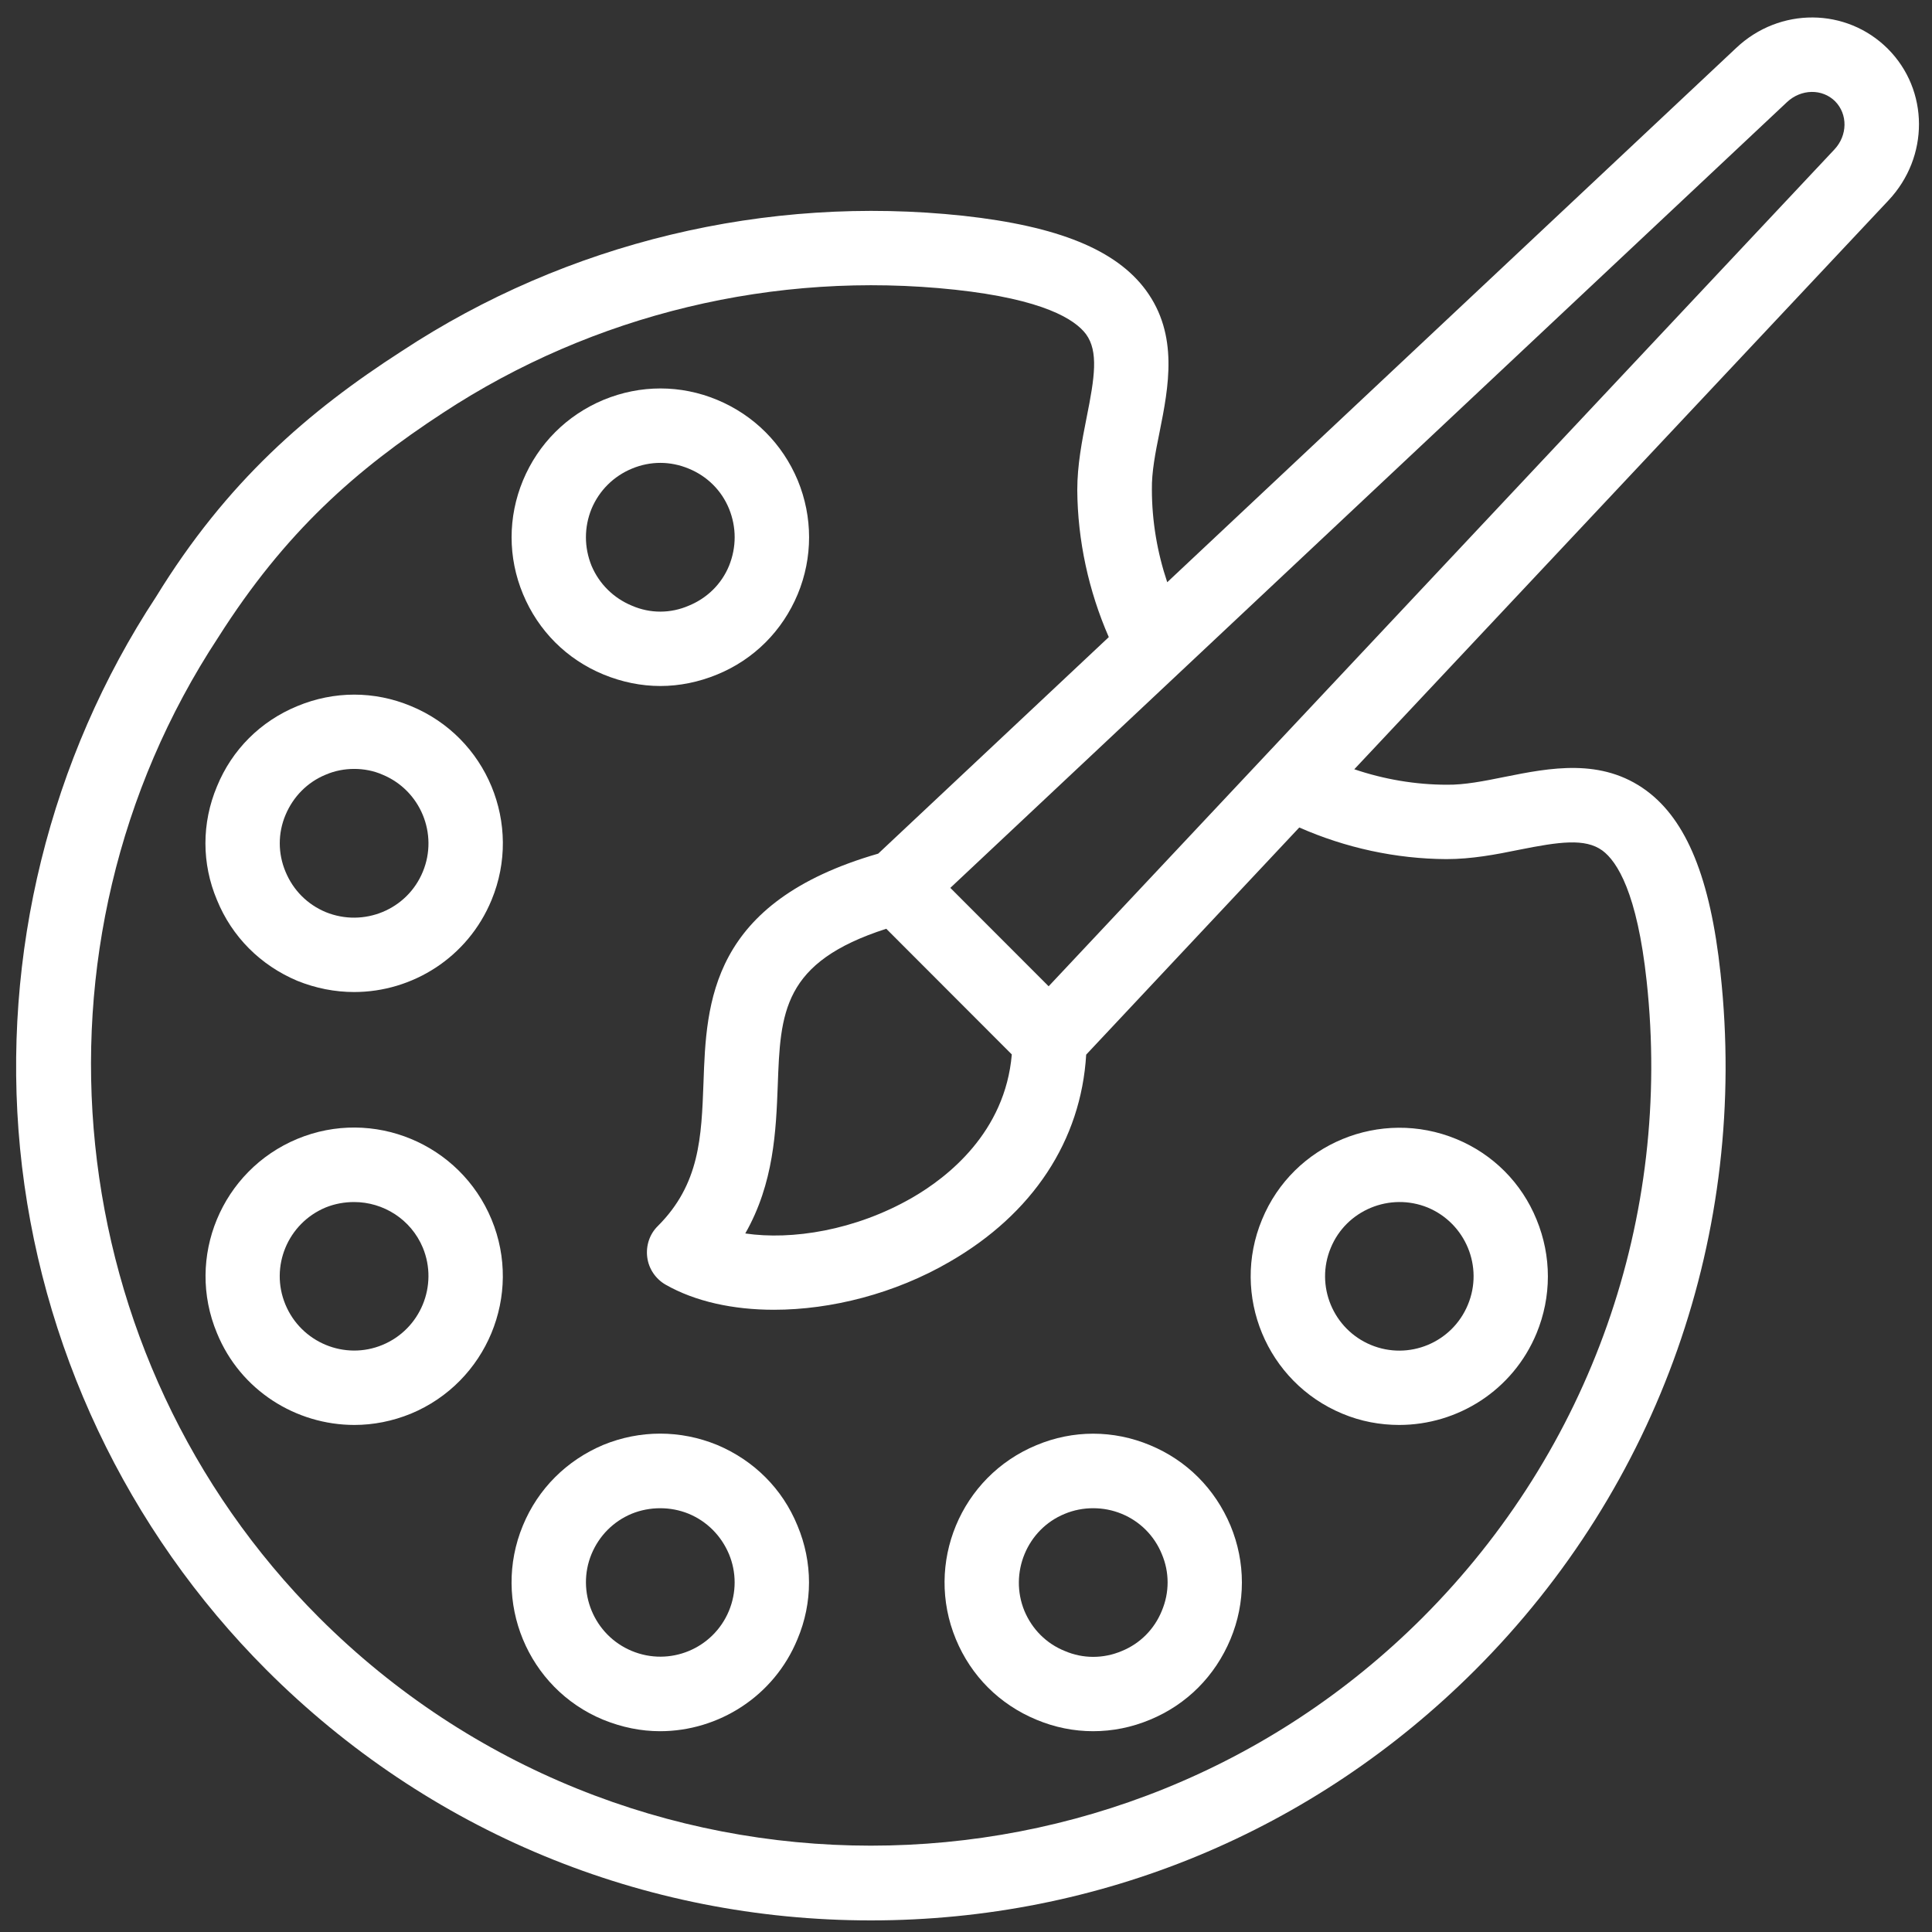 <?xml version="1.0" encoding="utf-8"?>
<!-- Generator: Adobe Illustrator 14.0.0, SVG Export Plug-In . SVG Version: 6.00 Build 43363)  -->
<!DOCTYPE svg PUBLIC "-//W3C//DTD SVG 1.1//EN" "http://www.w3.org/Graphics/SVG/1.1/DTD/svg11.dtd">
<svg fill="#FFFFFF" version="1.1" id="Layer_1" xmlns="http://www.w3.org/2000/svg" xmlns:xlink="http://www.w3.org/1999/xlink" x="0px" y="0px" viewBox="0 0 216 216" xml:space="preserve">
		<rect x="0" y="0" width="216" height="216" fill="#333333" stroke="none"/>
		<path d="M33.234,127.332c-8.459,3.523-12.512,13.25-8.975,21.715c2.625,6.418,8.848,10.264,15.365,10.264
			c2.104,0,4.246-0.416,6.316-1.26c8.48-3.523,12.518-13.262,9.016-21.715C51.439,127.855,41.701,123.811,33.234,127.332z
			 M42.765,150.361c-4.213,1.754-9.088-0.256-10.857-4.515c-1.754-4.221,0.254-9.084,4.508-10.852
			c1.031-0.416,2.109-0.604,3.176-0.604c3.254,0,6.35,1.916,7.682,5.104C49.021,143.73,47,148.605,42.765,150.361L42.765,150.361z"
			/>
		<path d="M24.259,100.623c1.682,4.125,4.875,7.301,8.975,9.032c2.076,0.841,4.232,1.255,6.357,1.255
			c6.518,0,12.713-3.857,15.365-10.287c3.502-8.454-0.516-18.18-8.996-21.677c-4.1-1.714-8.607-1.714-12.727,0
			c-4.1,1.688-7.293,4.863-8.975,8.976C22.537,92.021,22.537,96.548,24.259,100.623L24.259,100.623z M31.922,91.109
			c0.863-2.05,2.445-3.658,4.494-4.501c1.031-0.442,2.109-0.643,3.189-0.643c1.059,0,2.162,0.201,3.16,0.643
			c4.246,1.755,6.256,6.631,4.508,10.851c-1.748,4.247-6.609,6.243-10.857,4.515c-2.049-0.857-3.631-2.438-4.494-4.515
			C31.064,95.411,31.064,93.146,31.922,91.109z"/>
		<path d="M67.474,75.41c2.051,0.844,4.201,1.286,6.352,1.286c2.143,0,4.307-0.441,6.355-1.286
			c4.113-1.688,7.295-4.876,9.01-8.99c1.688-4.085,1.688-8.613,0-12.712c-1.715-4.1-4.896-7.288-9.01-9.003
			c-4.086-1.701-8.594-1.701-12.707,0c-4.105,1.715-7.293,4.903-9.002,9.003c-1.701,4.099-1.701,8.627,0,12.712
			C60.181,70.533,63.369,73.721,67.474,75.41z M66.136,56.881c0.863-2.05,2.471-3.644,4.514-4.488
			c1.025-0.429,2.104-0.643,3.176-0.643c1.064,0,2.143,0.214,3.174,0.643c2.063,0.844,3.67,2.438,4.508,4.488
			c0.838,2.063,0.838,4.3,0,6.376c-0.838,2.037-2.445,3.617-4.508,4.461c-2.043,0.884-4.313,0.884-6.35,0
			c-2.043-0.844-3.65-2.424-4.514-4.461C65.298,61.183,65.298,58.944,66.136,56.881L66.136,56.881z"/>
		<path d="M67.435,192.266c2.109,0.857,4.24,1.285,6.357,1.285c6.516,0,12.738-3.885,15.365-10.289
			c1.721-4.072,1.721-8.6,0-12.699c-1.682-4.127-4.877-7.287-8.977-9.016c-4.119-1.688-8.627-1.688-12.746,0
			c-4.08,1.729-7.275,4.889-8.977,9.016C54.957,179.016,58.974,188.77,67.435,192.266L67.435,192.266z M66.136,173.738
			c0.85-2.037,2.432-3.646,4.494-4.502c1.018-0.414,2.109-0.615,3.182-0.615c1.078,0,2.156,0.201,3.174,0.615
			c2.064,0.856,3.645,2.465,4.508,4.502c0.852,2.035,0.852,4.313,0,6.363c-1.768,4.245-6.631,6.241-10.863,4.475
			C66.404,182.82,64.394,177.945,66.136,173.738L66.136,173.738z"/>
		<path d="M115.875,192.266c2.043,0.857,4.186,1.285,6.336,1.285c2.164,0,4.314-0.428,6.363-1.285
			c4.113-1.701,7.268-4.877,8.996-9.004c1.701-4.072,1.701-8.6,0-12.699c-1.729-4.11-4.883-7.287-8.996-8.99
			c-4.105-1.713-8.613-1.713-12.699,0c-8.491,3.513-12.51,13.236-9.008,21.689C108.574,187.389,111.762,190.564,115.875,192.266z
			 M119.037,169.25c1.023-0.428,2.109-0.629,3.174-0.629c1.092,0,2.164,0.201,3.203,0.629c2.043,0.844,3.643,2.451,4.475,4.488
			c0.869,2.035,0.869,4.313,0,6.363c-0.832,2.049-2.432,3.657-4.475,4.487c-2.051,0.869-4.336,0.869-6.357,0
			c-2.076-0.83-3.664-2.438-4.526-4.487C112.801,175.881,114.809,170.979,119.037,169.25L119.037,169.25z"/>
		<path d="M156.434,159.311c6.516,0,12.705-3.846,15.356-10.248c1.688-4.1,1.688-8.615,0-12.715
			c-1.674-4.111-4.875-7.313-8.969-9.002c-8.474-3.496-18.228,0.51-21.724,9.002c-3.516,8.453,0.523,18.191,8.982,21.703
			C152.158,158.922,154.309,159.311,156.434,159.311z M148.783,139.51c1.734-4.221,6.617-6.23,10.846-4.502
			c4.232,1.77,6.24,6.633,4.486,10.852c-1.748,4.246-6.611,6.271-10.857,4.502C149.045,148.605,147.016,143.742,148.783,139.51
			L148.783,139.51z"/>
		<path d="M49.511,46.165c16.824-11.052,37.154-15.942,57.287-13.772c9.86,1.072,13.378,3.31,14.621,4.97
			c1.402,1.929,0.974,4.809,0.065,9.324c-0.514,2.599-1.043,5.292-1.043,8.105c0.039,5.64,1.271,11.28,3.523,16.438l-25.78,24.208
			c-18.789,5.425-19.219,16.609-19.533,25.611c-0.227,6.096-0.414,11.334-5.104,16.023c-0.932,0.91-1.346,2.211-1.186,3.481
			c0.16,1.287,0.932,2.425,2.043,3.068c3.309,1.889,7.557,2.813,12.123,2.813c6.418,0,13.523-1.81,19.615-5.347
			c9.339-5.371,14.725-13.584,15.294-23.176l23.824-25.397c5.166,2.277,10.799,3.509,16.459,3.536c2.799,0,5.512-0.509,8.111-1.044
			c4.5-0.898,7.381-1.313,9.311,0.08c1.674,1.233,3.898,4.77,4.957,14.608c2.865,26.424-6.283,52.361-25.039,71.143
			c-34.014,34.014-89.373,34.014-123.398,0C6.553,151.699,1.803,105.631,24.383,71.283C31.908,59.414,39.851,52.487,49.511,46.165z
			 M17.453,66.714C5.551,84.813,0.152,106.715,2.242,128.391c2.137,21.971,11.916,42.668,27.557,58.315
			c18.059,18.057,42.051,27.998,67.564,27.998c25.512,0,49.504-9.941,67.563-27.998c20.557-20.554,30.576-48.965,27.43-77.896
			c-1.139-10.616-3.791-17.1-8.293-20.422c-5.01-3.684-10.771-2.545-15.86-1.526c-2.306,0.468-4.476,0.896-6.424,0.871
			c-3.523,0-7.048-0.603-10.367-1.729l59.715-63.593c4.58-4.863,4.556-12.325-0.067-16.959l0,0
			c-4.636-4.622-12.099-4.676-16.947-0.094l-63.615,59.735c-1.111-3.309-1.715-6.832-1.715-10.369
			c-0.033-1.942,0.389-4.113,0.859-6.417c1.018-5.091,2.137-10.852-1.521-15.849c-3.33-4.528-9.813-7.167-20.405-8.332
			c-22.061-2.371-44.346,2.987-62.771,15.111C34.433,46.003,25.33,53.88,17.453,66.714z M101.998,133.896
			c-6.389,3.685-13.504,4.771-18.676,4.006c3.209-5.627,3.438-11.532,3.631-16.53c0.295-8.187,0.523-13.797,12.133-17.535
			l14.035,14.051C112.377,126.609,105.918,131.633,101.998,133.896L101.998,133.896z M205.082,16.718l-87.842,93.549l-10.992-11.001
			l93.53-87.84c1.594-1.5,3.95-1.527,5.385-0.107C206.596,12.768,206.57,15.139,205.082,16.718z"/>
</svg>
